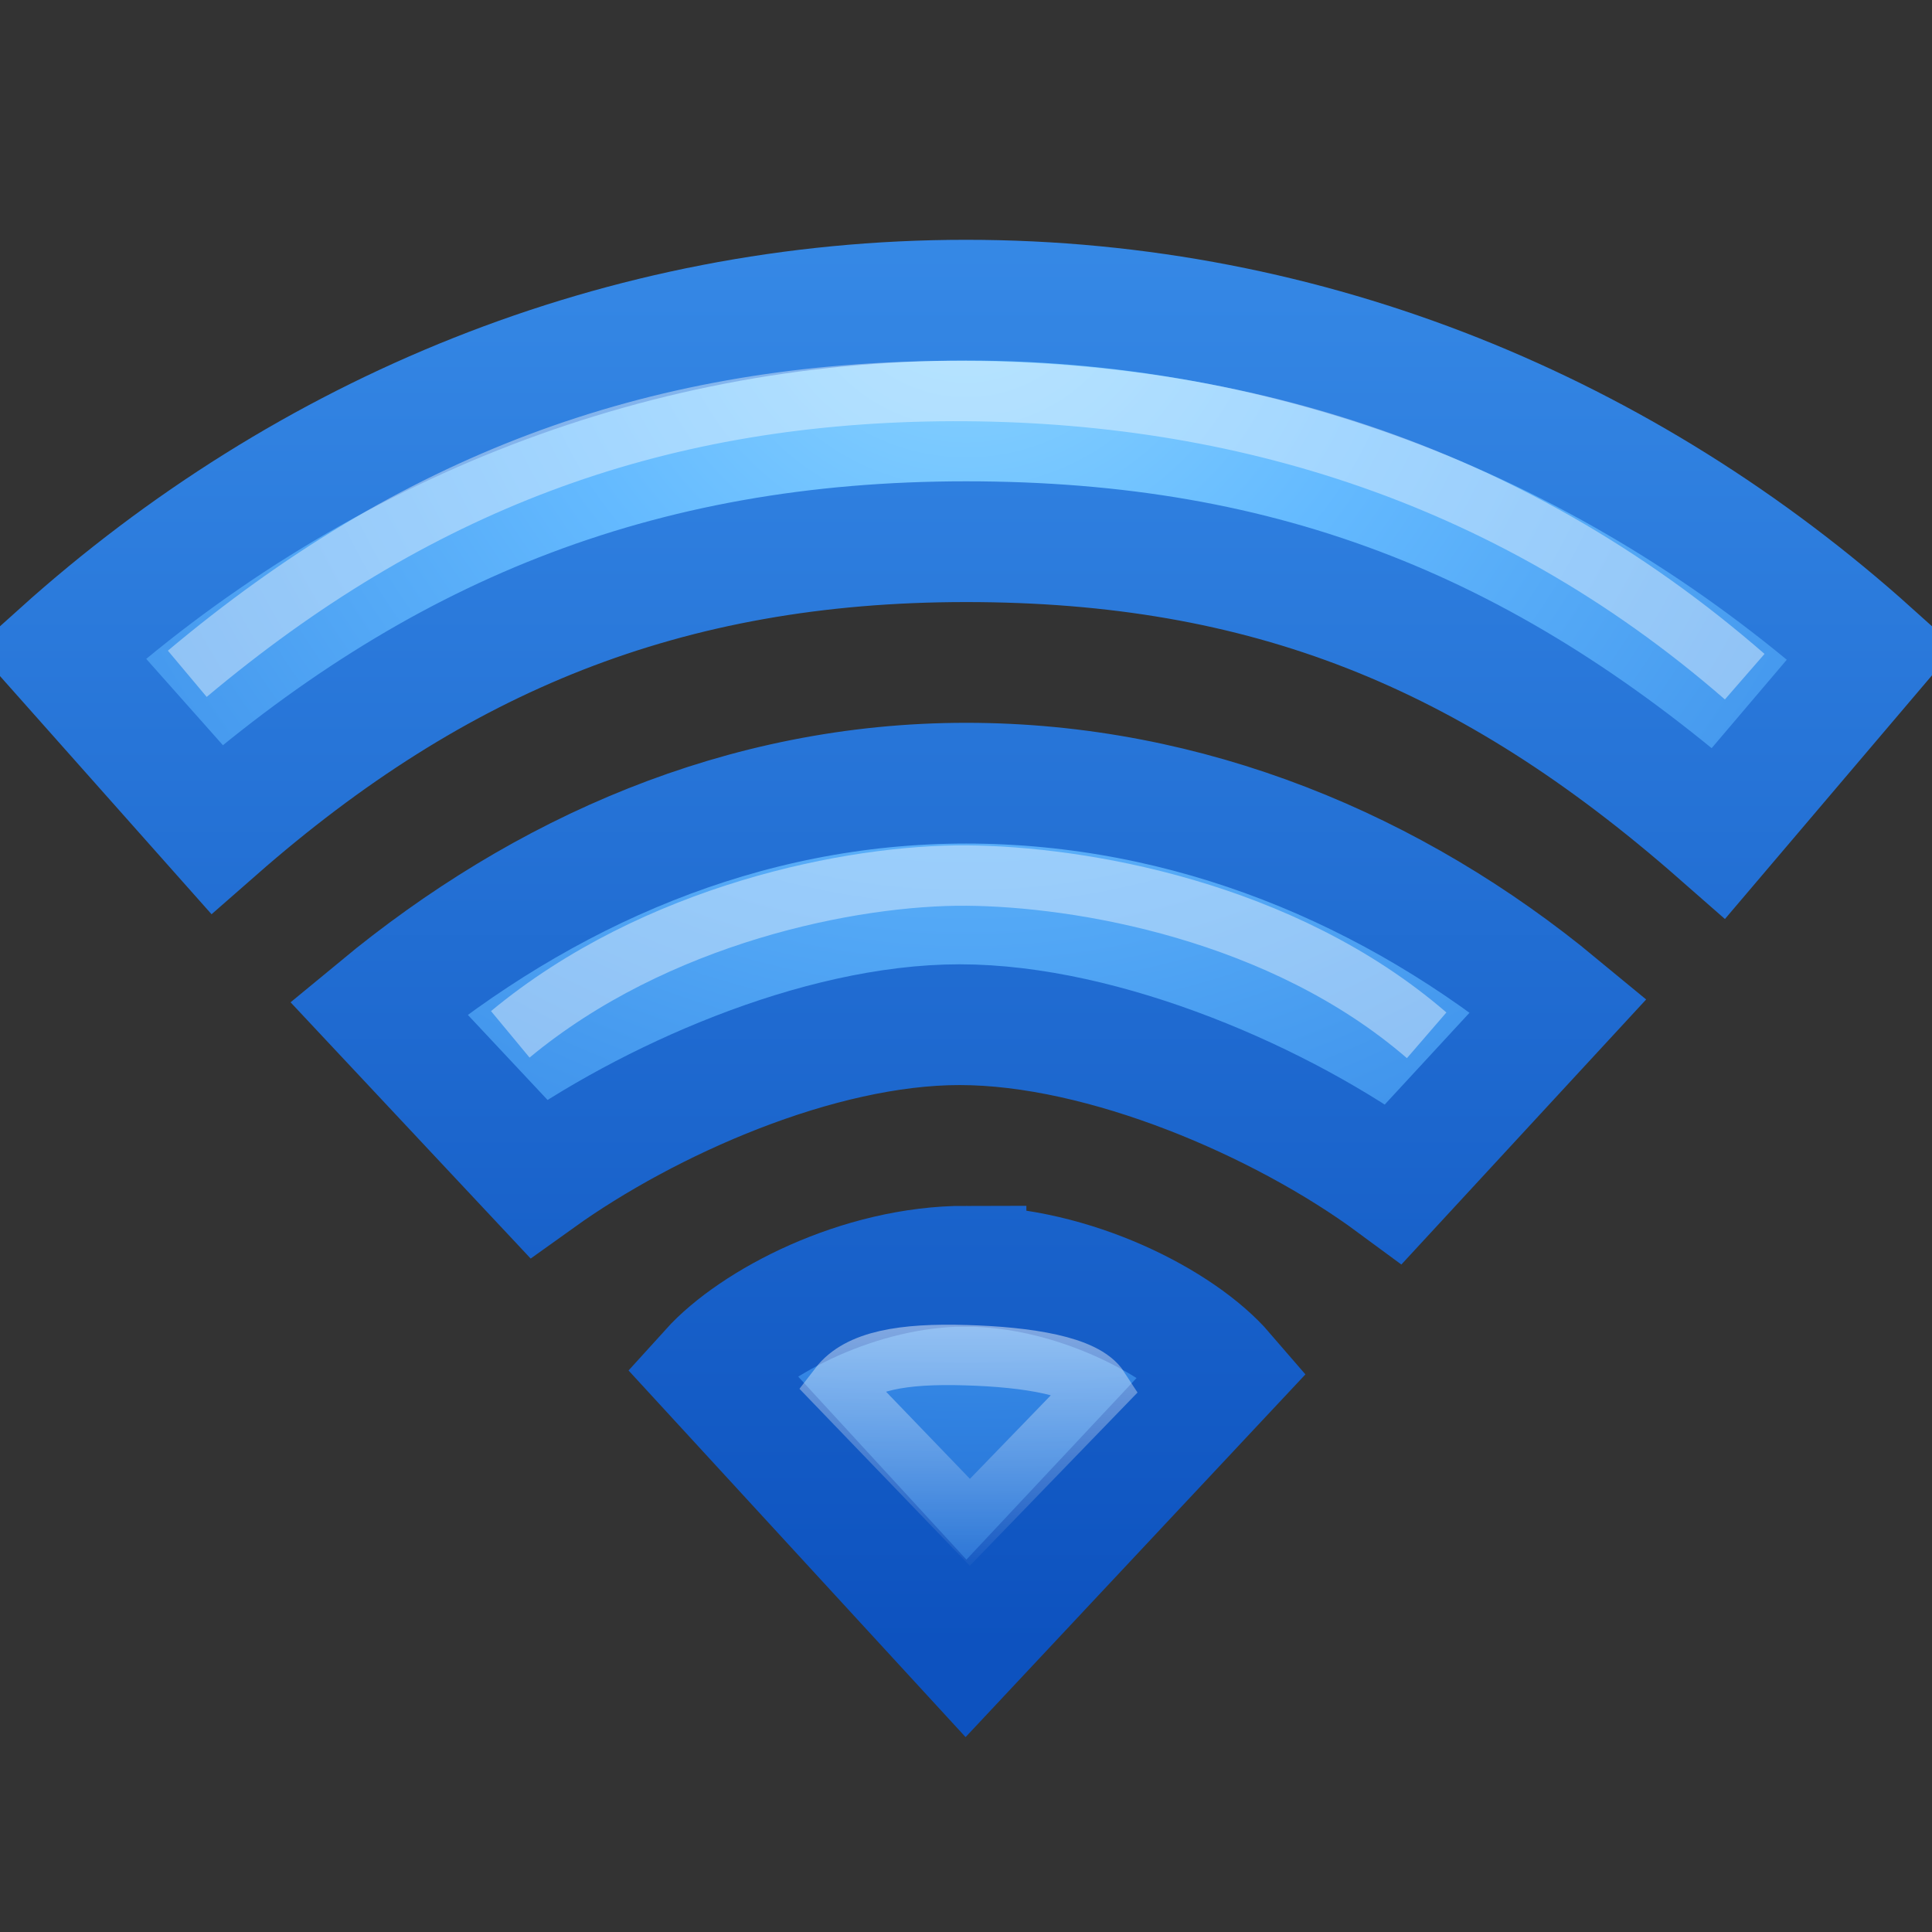 <?xml version="1.0" encoding="UTF-8" standalone="no"?>
<svg
   xmlns:dc="http://purl.org/dc/elements/1.1/"
   xmlns:cc="http://creativecommons.org/ns#"
   xmlns:rdf="http://www.w3.org/1999/02/22-rdf-syntax-ns#"
   xmlns:svg="http://www.w3.org/2000/svg"
   xmlns="http://www.w3.org/2000/svg"
   xmlns:xlink="http://www.w3.org/1999/xlink"
   id="svg10078"
   height="16"
   width="16"
   version="1.1">
  <rect width="100%" height="100%" fill="#333333" stroke="none"/>
  <defs
     id="defs10080">
    <radialGradient
       gradientTransform="matrix(0,0.638,-0.684,-1.6464198e-8,969.781,320.426)"
       gradientUnits="userSpaceOnUse"
       xlink:href="#linearGradient2867-449-88-871-390-598-476-591-434-148-57-177-8-2"
       id="radialGradient7164"
       fy="8.45"
       fx="12.146"
       r="20"
       cy="8.45"
       cx="12.146" />
    <linearGradient
       id="linearGradient2867-449-88-871-390-598-476-591-434-148-57-177-8-2">
      <stop
         offset="0"
         style="stop-color:#8cd5ff;stop-opacity:1"
         id="stop3750-5-2" />
      <stop
         offset="0.262"
         style="stop-color:#64baff;stop-opacity:1"
         id="stop3752-7-4" />
      <stop
         offset="0.705"
         style="stop-color:#3689e6;stop-opacity:1"
         id="stop3754-4-7" />
      <stop
         offset="1"
         style="stop-color:#0d52bf;stop-opacity:1"
         id="stop3756-1-7" />
    </linearGradient>
    <linearGradient
       gradientTransform="matrix(0.429,0,0,0.461,953.705,321.363)"
       gradientUnits="userSpaceOnUse"
       xlink:href="#linearGradient3707-319-631-407-324-5-4"
       id="linearGradient7166"
       y2="13.955"
       x2="24"
       y1="39.475"
       x1="24" />
    <linearGradient
       id="linearGradient3707-319-631-407-324-5-4">
      <stop
         offset="0"
         style="stop-color:#0d52bf;stop-opacity:1"
         id="stop3760-9-8" />
      <stop
         offset="1"
         style="stop-color:#3689e6;stop-opacity:1"
         id="stop3762-7-1" />
    </linearGradient>
    <linearGradient
       gradientTransform="matrix(0.429,0,0,0.426,953.713,320.879)"
       gradientUnits="userSpaceOnUse"
       xlink:href="#linearGradient4181"
       id="linearGradient7168"
       y2="42.678"
       x2="24.449"
       y1="37.155"
       x1="24.449" />
    <linearGradient
       id="linearGradient4181">
      <stop
         offset="0"
         style="stop-color:#ffffff;stop-opacity:1"
         id="stop4183" />
      <stop
         offset="1"
         style="stop-color:#ffffff;stop-opacity:0"
         id="stop4185" />
    </linearGradient>
  </defs>
  <g
     id="layer1">
    <g
       id="g7158"
       transform="translate(-956,-325.932)">
      <path
         style="color:#000000;fill:url(#radialGradient7164);fill-opacity:1;fill-rule:nonzero;stroke:url(#linearGradient7166);stroke-width:1;stroke-linecap:round;stroke-linejoin:miter;stroke-miterlimit:4;stroke-opacity:1;stroke-dasharray:none;stroke-dashoffset:0;marker:none;visibility:visible;display:inline;overflow:visible;enable-background:accumulate"
         id="path4112-19-69-3"
         d="m 964,336.418 c -0.884,0 -1.758,0.463 -2.118,0.861 l 2.118,2.304 2.139,-2.283 c -0.36,-0.418 -1.255,-0.881 -2.139,-0.881 z m 0,-4 c -1.848,0 -3.504,0.736 -4.865,1.861 l 1.325,1.414 c 0.906,-0.649 2.317,-1.275 3.487,-1.275 1.198,0 2.676,0.64 3.595,1.318 l 1.365,-1.478 c -1.361,-1.125 -3.059,-1.84 -4.906,-1.84 z m 0,-4 c -2.853,0 -5.468,1.096 -7.5,2.923 l 1.296,1.459 c 1.812,-1.588 3.718,-2.382 6.204,-2.382 2.486,0 4.334,0.748 6.233,2.414 L 971.5,331.341 c -2.032,-1.826 -4.647,-2.923 -7.5,-2.923 z" />
      <path
         style="opacity:0.5;fill:none;stroke:url(#linearGradient7168);stroke-width:0.5;stroke-linecap:butt;stroke-linejoin:miter;stroke-miterlimit:4;stroke-opacity:1;stroke-dasharray:none;stroke-dashoffset:0.06;marker:none;visibility:visible;display:inline;overflow:visible;enable-background:accumulate"
         id="path4112-19-69-3-3"
         d="m 962.95,337.415 c 0.165,-0.215 0.532,-0.276 1.048,-0.26 0.516,0.015 0.984,0.09 1.105,0.278 l -1.071,1.106 z" />
      <path
         style="opacity:0.4;fill:none;stroke:#ffffff;stroke-width:0.5;stroke-linecap:butt;stroke-linejoin:miter;stroke-miterlimit:4;stroke-opacity:1;stroke-dasharray:none;stroke-dashoffset:0.06;marker:none;visibility:visible;display:inline;overflow:visible;enable-background:accumulate"
         id="path4112-19-69-3-3-8"
         d="m 960.226,334.498 c 1.206,-1 2.836,-1.322 3.778,-1.315 0.941,0.007 2.614,0.289 3.811,1.323" />
      <path
         style="opacity:0.4;fill:none;stroke:#ffffff;stroke-width:0.5;stroke-linecap:butt;stroke-linejoin:miter;stroke-miterlimit:4;stroke-opacity:1;stroke-dasharray:none;stroke-dashoffset:0.06;marker:none;visibility:visible;display:inline;overflow:visible;enable-background:accumulate"
         id="path4112-19-69-3-3-9"
         d="m 957.551,331.512 c 1.872,-1.571 3.836,-2.311 6.228,-2.341 2.365,-0.027 4.682,0.635 6.67,2.365" />
    </g>
  </g>
</svg>
